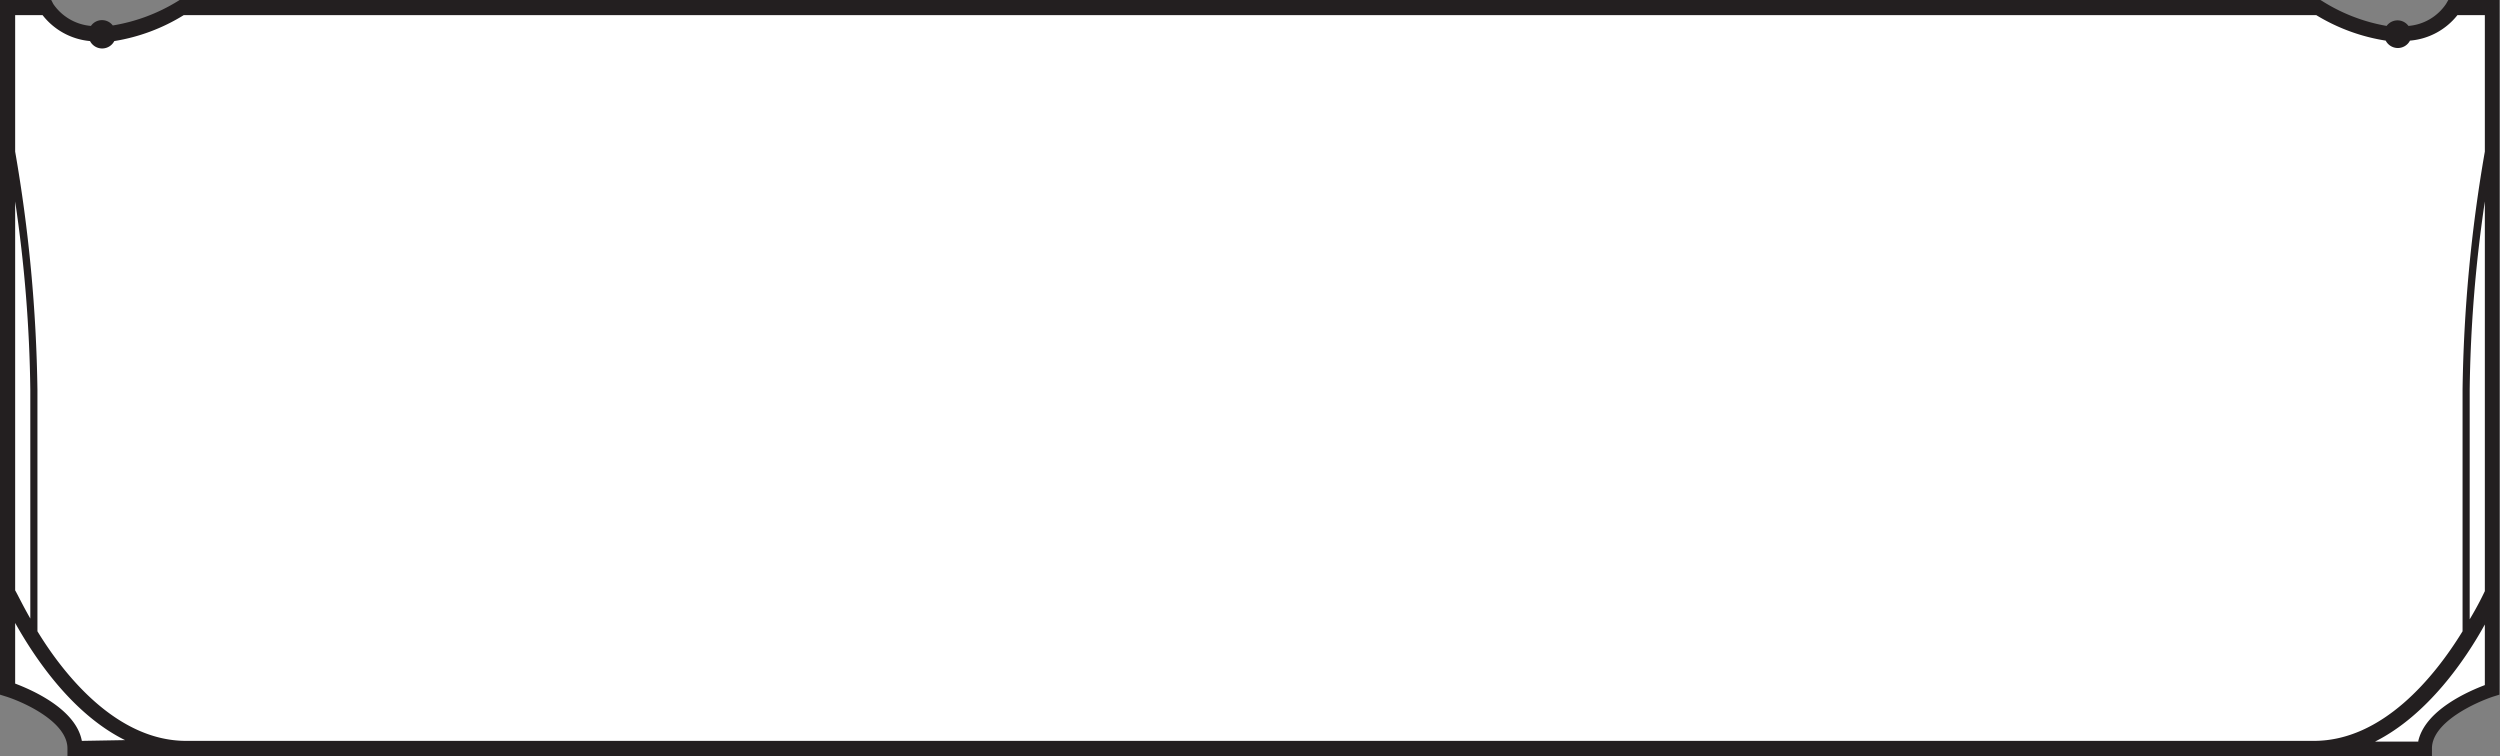 <svg xmlns="http://www.w3.org/2000/svg" viewBox="0 0 164.94 49.88"><rect x="0" y="0" width="164.94" height="49.88" fill="#808080" stroke="none"/><defs><style>.cls-1{fill:#fff;}.cls-2{fill:#231f20;}</style></defs><title>HP Bottom</title><g id="Layer_2" data-name="Layer 2"><g id="Layer_1-2" data-name="Layer 1"><path class="cls-1" d="M5,49.38H160c0-2.54,4.45-3.92,4.45-3.92V.5h-2.58s-2.11,4-8.9,0H12c-6.8,4-8.91,0-8.91,0H.5v45S5,46.84,5,49.38"/><path class="cls-2" d="M2.81,1A4.48,4.48,0,0,0,5.94,2.71a.9.9,0,0,0,1.6,0A12.46,12.46,0,0,0,12.12,1h140.7a12.52,12.52,0,0,0,4.58,1.68.9.9,0,0,0,1.6,0A4.46,4.46,0,0,0,162.13,1h1.81v9a99.23,99.23,0,0,0-1.47,15.72V41.65c-1.84,3-5.27,7.23-9.81,7.23H12.28c-4.53,0-8-4.26-9.81-7.23V25.72A99.23,99.23,0,0,0,1,10V1ZM163.94,39c-.11.23-.44.93-1,1.86V25.72a91.74,91.74,0,0,1,1-12.43Zm-4.41,9.93h-2.84c3.5-1.76,6-5.46,7.25-7.73v4c-1,.38-4,1.64-4.41,3.78M5.4,48.88C5,46.74,2,45.48,1,45.1v-4c1.27,2.27,3.75,6,7.25,7.73ZM2,40.81c-.53-.93-.86-1.63-1-1.86V13.29A91.74,91.74,0,0,1,2,25.72ZM.35,45.94c1.14.35,4.1,1.66,4.1,3.44v.5h156v-.5c0-1.77,3-3.09,4.1-3.44l.35-.11V0h-3.37l-.15.26a3.31,3.31,0,0,1-2.48,1.45.89.89,0,0,0-1.44,0A11.7,11.7,0,0,1,153.21.07L153.09,0H11.85l-.11.07a11.8,11.8,0,0,1-4.3,1.61A.89.89,0,0,0,6,1.71,3.35,3.35,0,0,1,3.52.27L3.38,0H0V45.83Z"/></g></g></svg>